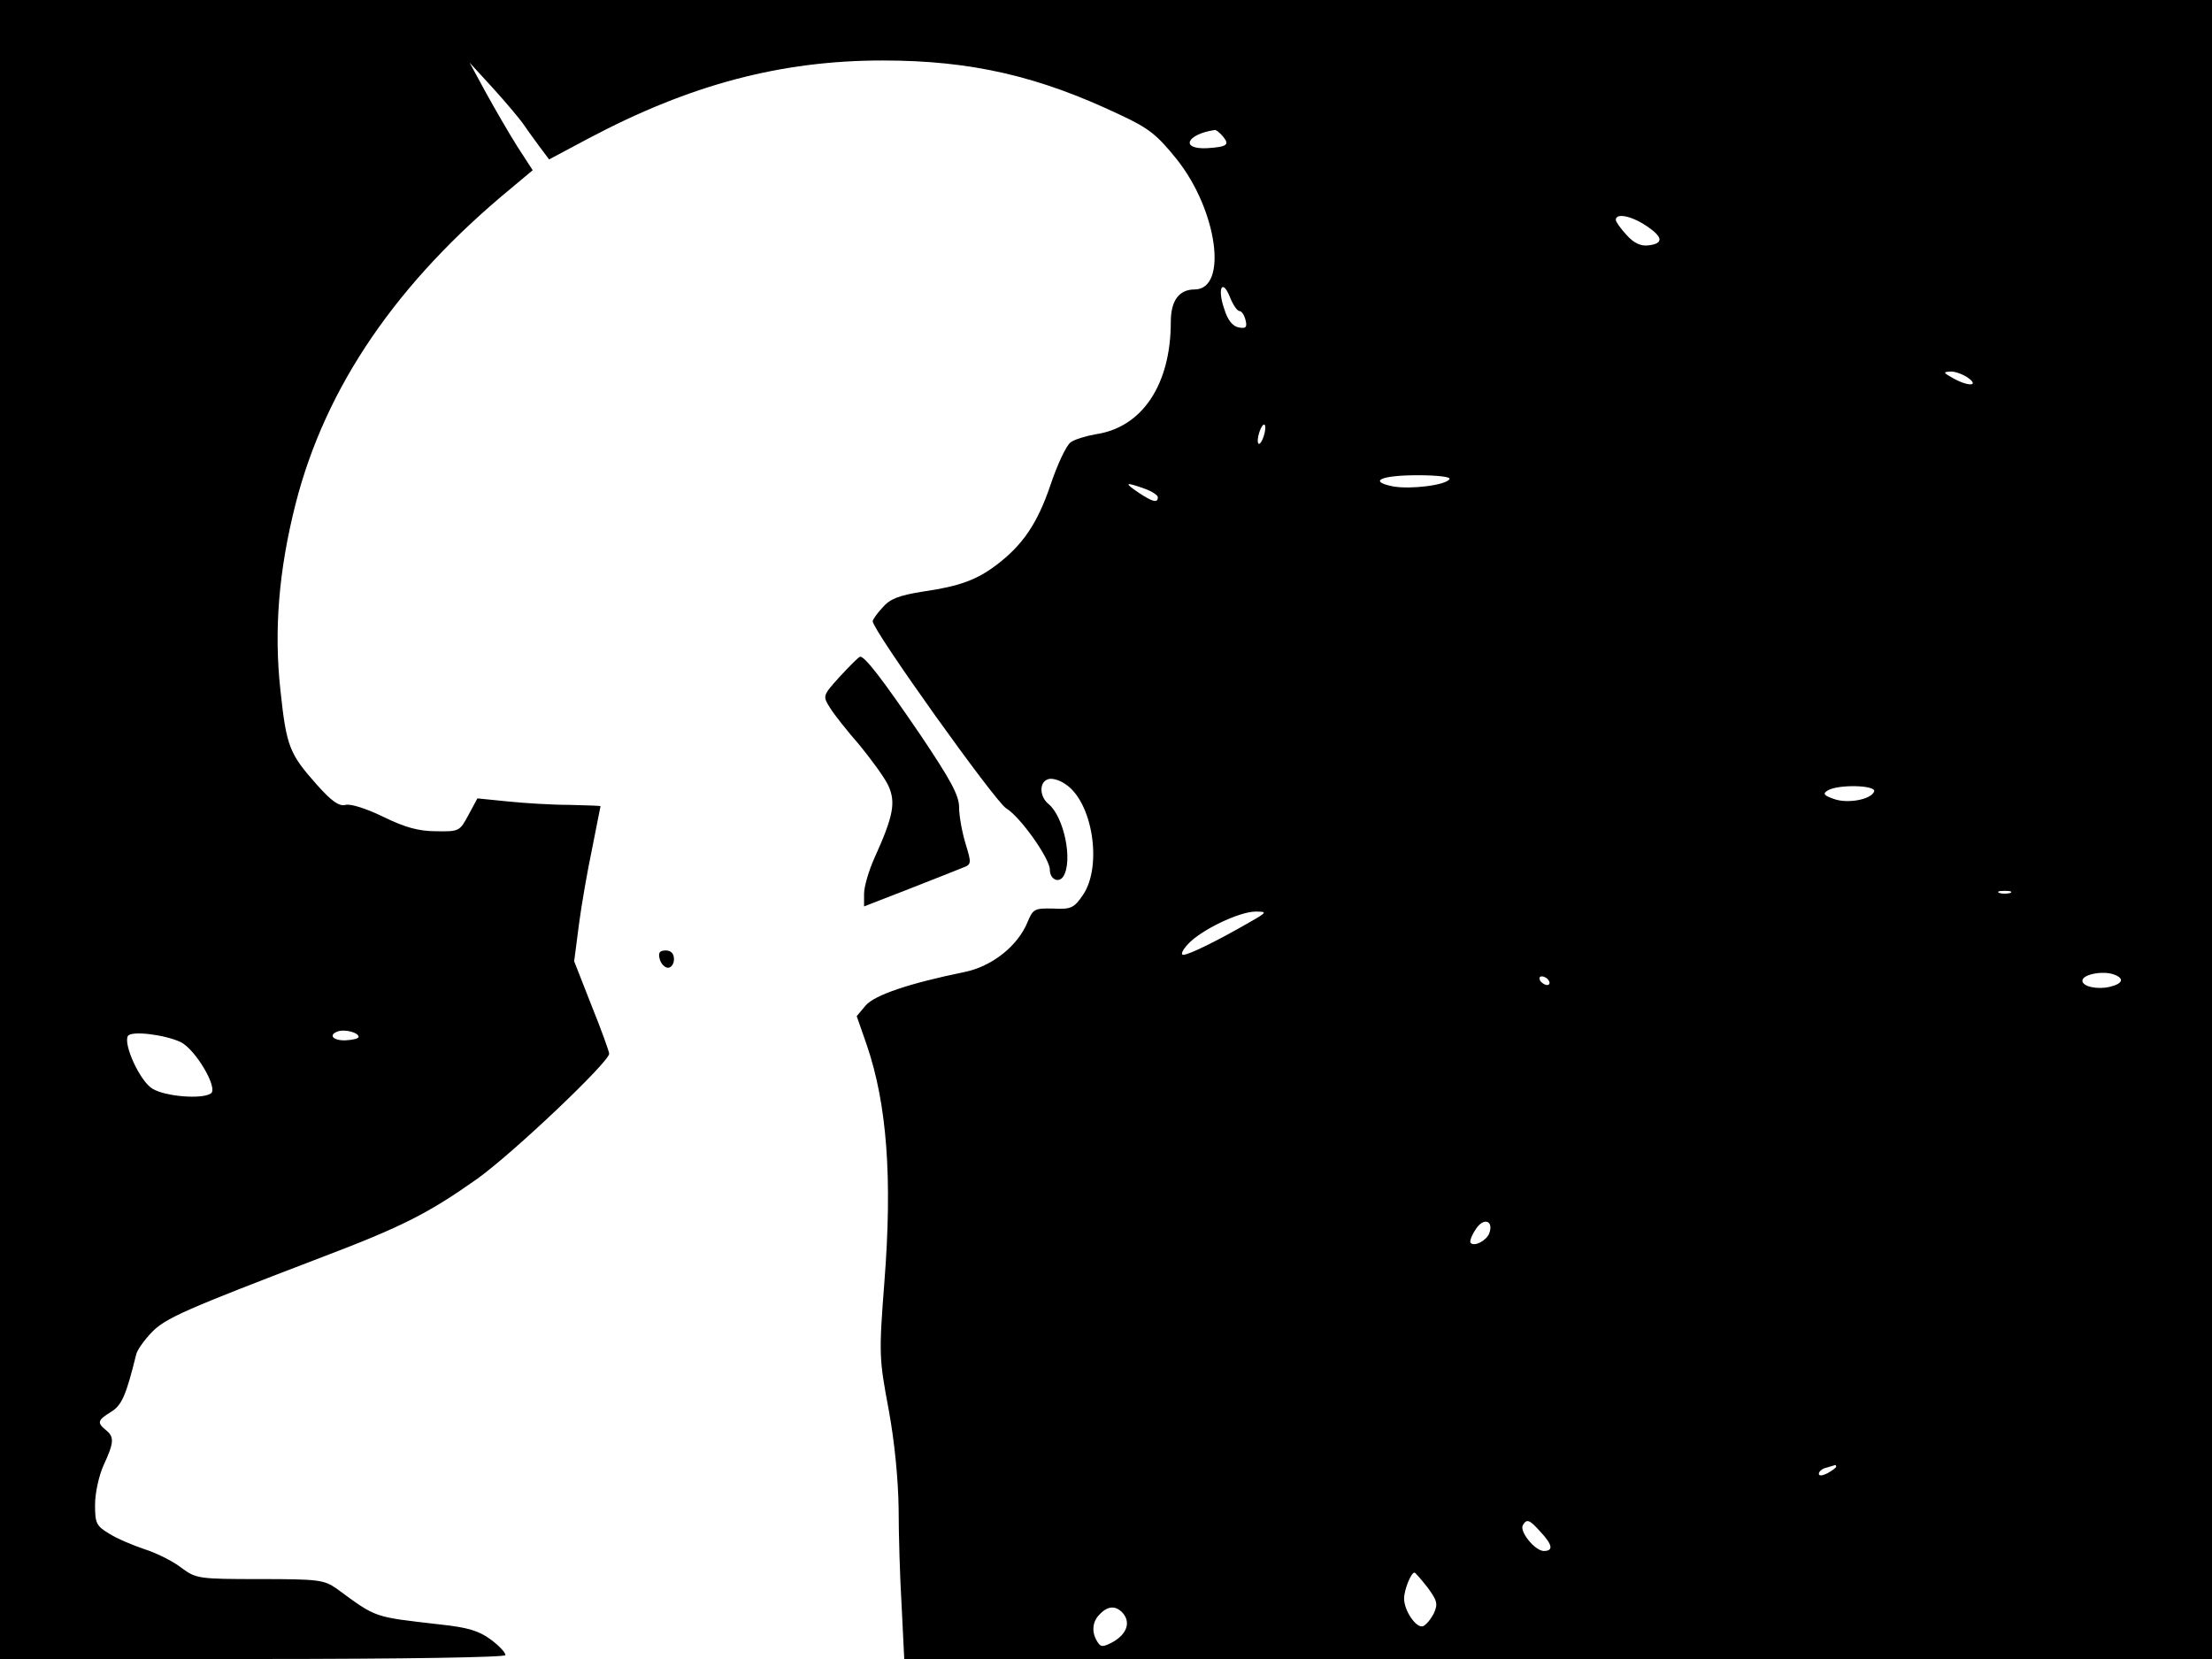 <svg xmlns="http://www.w3.org/2000/svg" width="682.667" height="512" version="1.0" viewBox="0 0 512 384"><path d="M0 192v192h58.5c36.2 0 58.5-.4 58.5-.9 0-.6-1.5-2.2-3.4-3.6-2.7-2-5.2-2.8-11.8-3.5-15.5-1.8-14.5-1.4-23.9-8.3-2.9-2-4.1-2.2-17.7-2.2-14.3 0-14.8-.1-18.2-2.6-1.9-1.5-5.7-3.4-8.5-4.3-2.7-.9-6.5-2.5-8.2-3.6-3-1.8-3.3-2.4-3.3-6.7 0-2.7.9-6.8 2-9.2 2.4-5.2 2.5-6.5.5-8.1-2.1-1.7-1.9-2.3 1.2-4.2 2.5-1.5 3.5-3.9 5.8-13.2.2-1.1 1.9-3.4 3.6-5.2 3.2-3.3 7.5-5.2 39.4-17.4 18.7-7.1 24.7-10.2 35.9-18.1 8.4-6 30.6-27.1 30.6-29 0-.5-1.8-5.5-4.1-11.2l-4-10.2 1.1-8.5c.6-4.6 2-12.6 3.1-17.8 1-5.2 1.9-9.5 1.9-9.6s-3.3-.2-7.2-.3c-4 0-10.5-.4-14.3-.8l-7-.7-2.1 3.9c-2 3.7-2.1 3.8-7.5 3.7-4 0-7.2-.9-12.1-3.3-3.9-1.9-7.6-3.1-8.8-2.8-1.5.4-3.2-.8-6.6-4.6-6.4-7.2-7.1-8.8-8.5-22-1.5-13.8-.4-27.6 3.5-43 6.9-27.1 23.4-51.3 50-73.2l4.9-4.1-3.5-5.4c-1.9-3-5.2-8.7-7.3-12.5l-3.8-7 5.4 5.9c3 3.3 6 6.9 6.8 8 .8 1.2 2.5 3.5 3.8 5.3l2.4 3.2 9.2-4.9c23.4-12.4 44.4-18 68-18 20.5 0 36.1 3.6 55 12.6 6.7 3.1 8.6 4.7 13.1 10.3 9.4 11.8 11.9 30.1 4.1 30.1-3.6 0-5.5 2.6-5.5 7.5 0 14.5-6.6 24.4-17.3 26-2.3.4-5 1.2-5.9 1.9-1 .7-3.1 5.2-4.7 10-3 8.8-6.4 13.8-12.5 18.4-4.5 3.4-8.5 4.9-16.8 6.1-5.7.9-7.8 1.7-9.5 3.7-1.3 1.4-2.3 2.8-2.3 3.2 0 2.1 28.3 41.7 30.9 43.3 3.2 1.9 10.1 11.6 10.1 14.2 0 2.2 2 3.2 3.1 1.6 2.3-3.6.2-13.8-3.4-16.8-2.1-1.7-2.2-5-.2-5.7.8-.4 2.7.1 4.1 1.1 6.3 4.1 8.6 18.9 4.1 25.6-2.1 3.1-2.8 3.4-6.9 3.2-4.3-.1-4.7.1-5.9 3-2.3 5.7-8.3 10.4-14.7 11.7-12.7 2.6-20.7 5.3-22.8 7.7l-2.1 2.5 2.3 6.6c4.7 13.7 6 30.8 4.1 55-1.3 16.8-1.2 17.7 1 29.5 1.4 7.6 2.2 16.2 2.3 22.8 0 5.8.3 16.1.7 22.7l.6 12.2H512V0H0zM283 31.5c1.7 2 1.1 2.5-3.6 2.8-6.3.3-4.8-3.2 1.7-4.2.4-.1 1.2.6 1.9 1.4m98.1 20.8c3.9 2.6 4 4.1.4 4.5-1.7.2-3.3-.5-5-2.4-1.4-1.5-2.5-3.1-2.5-3.5 0-1.7 3.7-.9 7.1 1.4M286.9 72c.5 0 1.1.9 1.4 2.1.4 1.6.1 2-1.5 1.7-1.4-.2-2.6-1.6-3.4-4.2-1.7-4.8-.5-7.3 1.3-2.8.7 1.8 1.7 3.2 2.2 3.2m168.7 15.5c2.6 1.9-.1 2-3.6 0-2.3-1.3-2.3-1.4-.4-1.5 1.1 0 2.9.7 4 1.5M292.5 101c-.4 1.2-.9 1.9-1.2 1.7-.3-.3-.2-1.5.2-2.7s.9-1.9 1.2-1.7c.3.3.2 1.5-.2 2.7m43 9.9c-.8 1.4-8.9 2.4-13 1.7-6-1.2-2.8-2.6 5.6-2.6 4.8 0 7.8.4 7.4.9m-70.6 2.2c1.7.6 3.1 1.5 3.1 2 0 1.4-1.2 1.1-4.5-1.1-3.4-2.3-3.1-2.5 1.4-.9m168.9 70.1c-.7 1.9-6.3 2.9-9.4 1.7-2.3-.8-2.5-1.2-1.4-1.9 2.3-1.5 11.3-1.3 10.8.2m31.5 23.5c-.7.2-1.9.2-2.5 0-.7-.3-.2-.5 1.2-.5s1.9.2 1.3.5M289 213.6c-7.3 4.2-13.8 7.4-15.1 7.4-.7 0-.2-1.1 1.1-2.5 3.1-3.3 11.7-7.4 15.5-7.5 2.9 0 2.9.1-1.5 2.6m200.4 12c2.4.9 1.9 2.1-1 2.8-2.8.7-6.4 0-6.4-1.4 0-1.5 4.9-2.4 7.4-1.4M358.5 227c.3.5.2 1-.4 1-.5 0-1.3-.5-1.6-1-.3-.6-.2-1 .4-1 .5 0 1.3.4 1.6 1M83 240c0 .4-1.3.7-3 .8-3 .1-4.1-1.3-1.7-2.1 1.6-.5 4.7.3 4.7 1.3m-41.2 1.2c3.5 1.7 8.8 10.8 7 11.9-2.1 1.4-10.6.7-13.5-1.1-2.9-1.7-6.8-10.3-5.7-12.2.8-1.3 8.6-.3 12.2 1.4m302.9 44.3c-.7 1.7-3.4 3.1-4.3 2.2-.3-.3.2-1.7 1.2-3.2 1.8-2.8 4.2-2 3.1 1m80.3 54c0 .2-.9.9-2 1.5-1.2.6-2 .7-2 .1 0-.5.8-1.2 1.8-1.4.9-.3 1.8-.5 2-.6.1 0 .2.1.2.4m-68.4 15.1c2.8 3 3 4.4.7 4.4-2.1-.1-5.7-4.6-4.8-6 .9-1.5 1.5-1.3 4.1 1.6m-26.2 12.8c2.2 3 2.5 3.8 1.5 6-.7 1.4-1.8 2.7-2.5 3-1.5.6-4.4-3.5-4.4-6.4 0-2 1.6-6 2.4-6 .2 0 1.5 1.5 3 3.4m-70.4 6.1c1.7 2.1.8 4.7-2.3 6.5-2.4 1.3-2.9 1.3-3.7 0-1.4-2.2-1.2-4.7.6-6.4 1.9-2 3.8-2 5.4-.1"/><path d="M194.4 156.6c-4 4.4-4 4.5-2.3 7.2.9 1.5 4 5.4 6.8 8.6 2.7 3.3 5.8 7.5 6.7 9.4 1.8 3.9 1.2 7.1-3.2 16.8-1.3 2.9-2.4 6.6-2.4 8.3v2.9l10.3-4c5.6-2.2 11.2-4.4 12.4-4.9 2.2-.8 2.2-1 .8-5.6-.8-2.6-1.5-6.4-1.5-8.4 0-2.8-1.9-6.3-9.1-17-9-13.2-12.7-17.9-13.8-17.9-.3 0-2.4 2.1-4.7 4.6M152.7 222c.3 1.1 1.2 2 1.9 2 .8 0 1.4-.9 1.4-2 0-1.3-.7-2-1.9-2-1.4 0-1.8.5-1.4 2"/></svg>